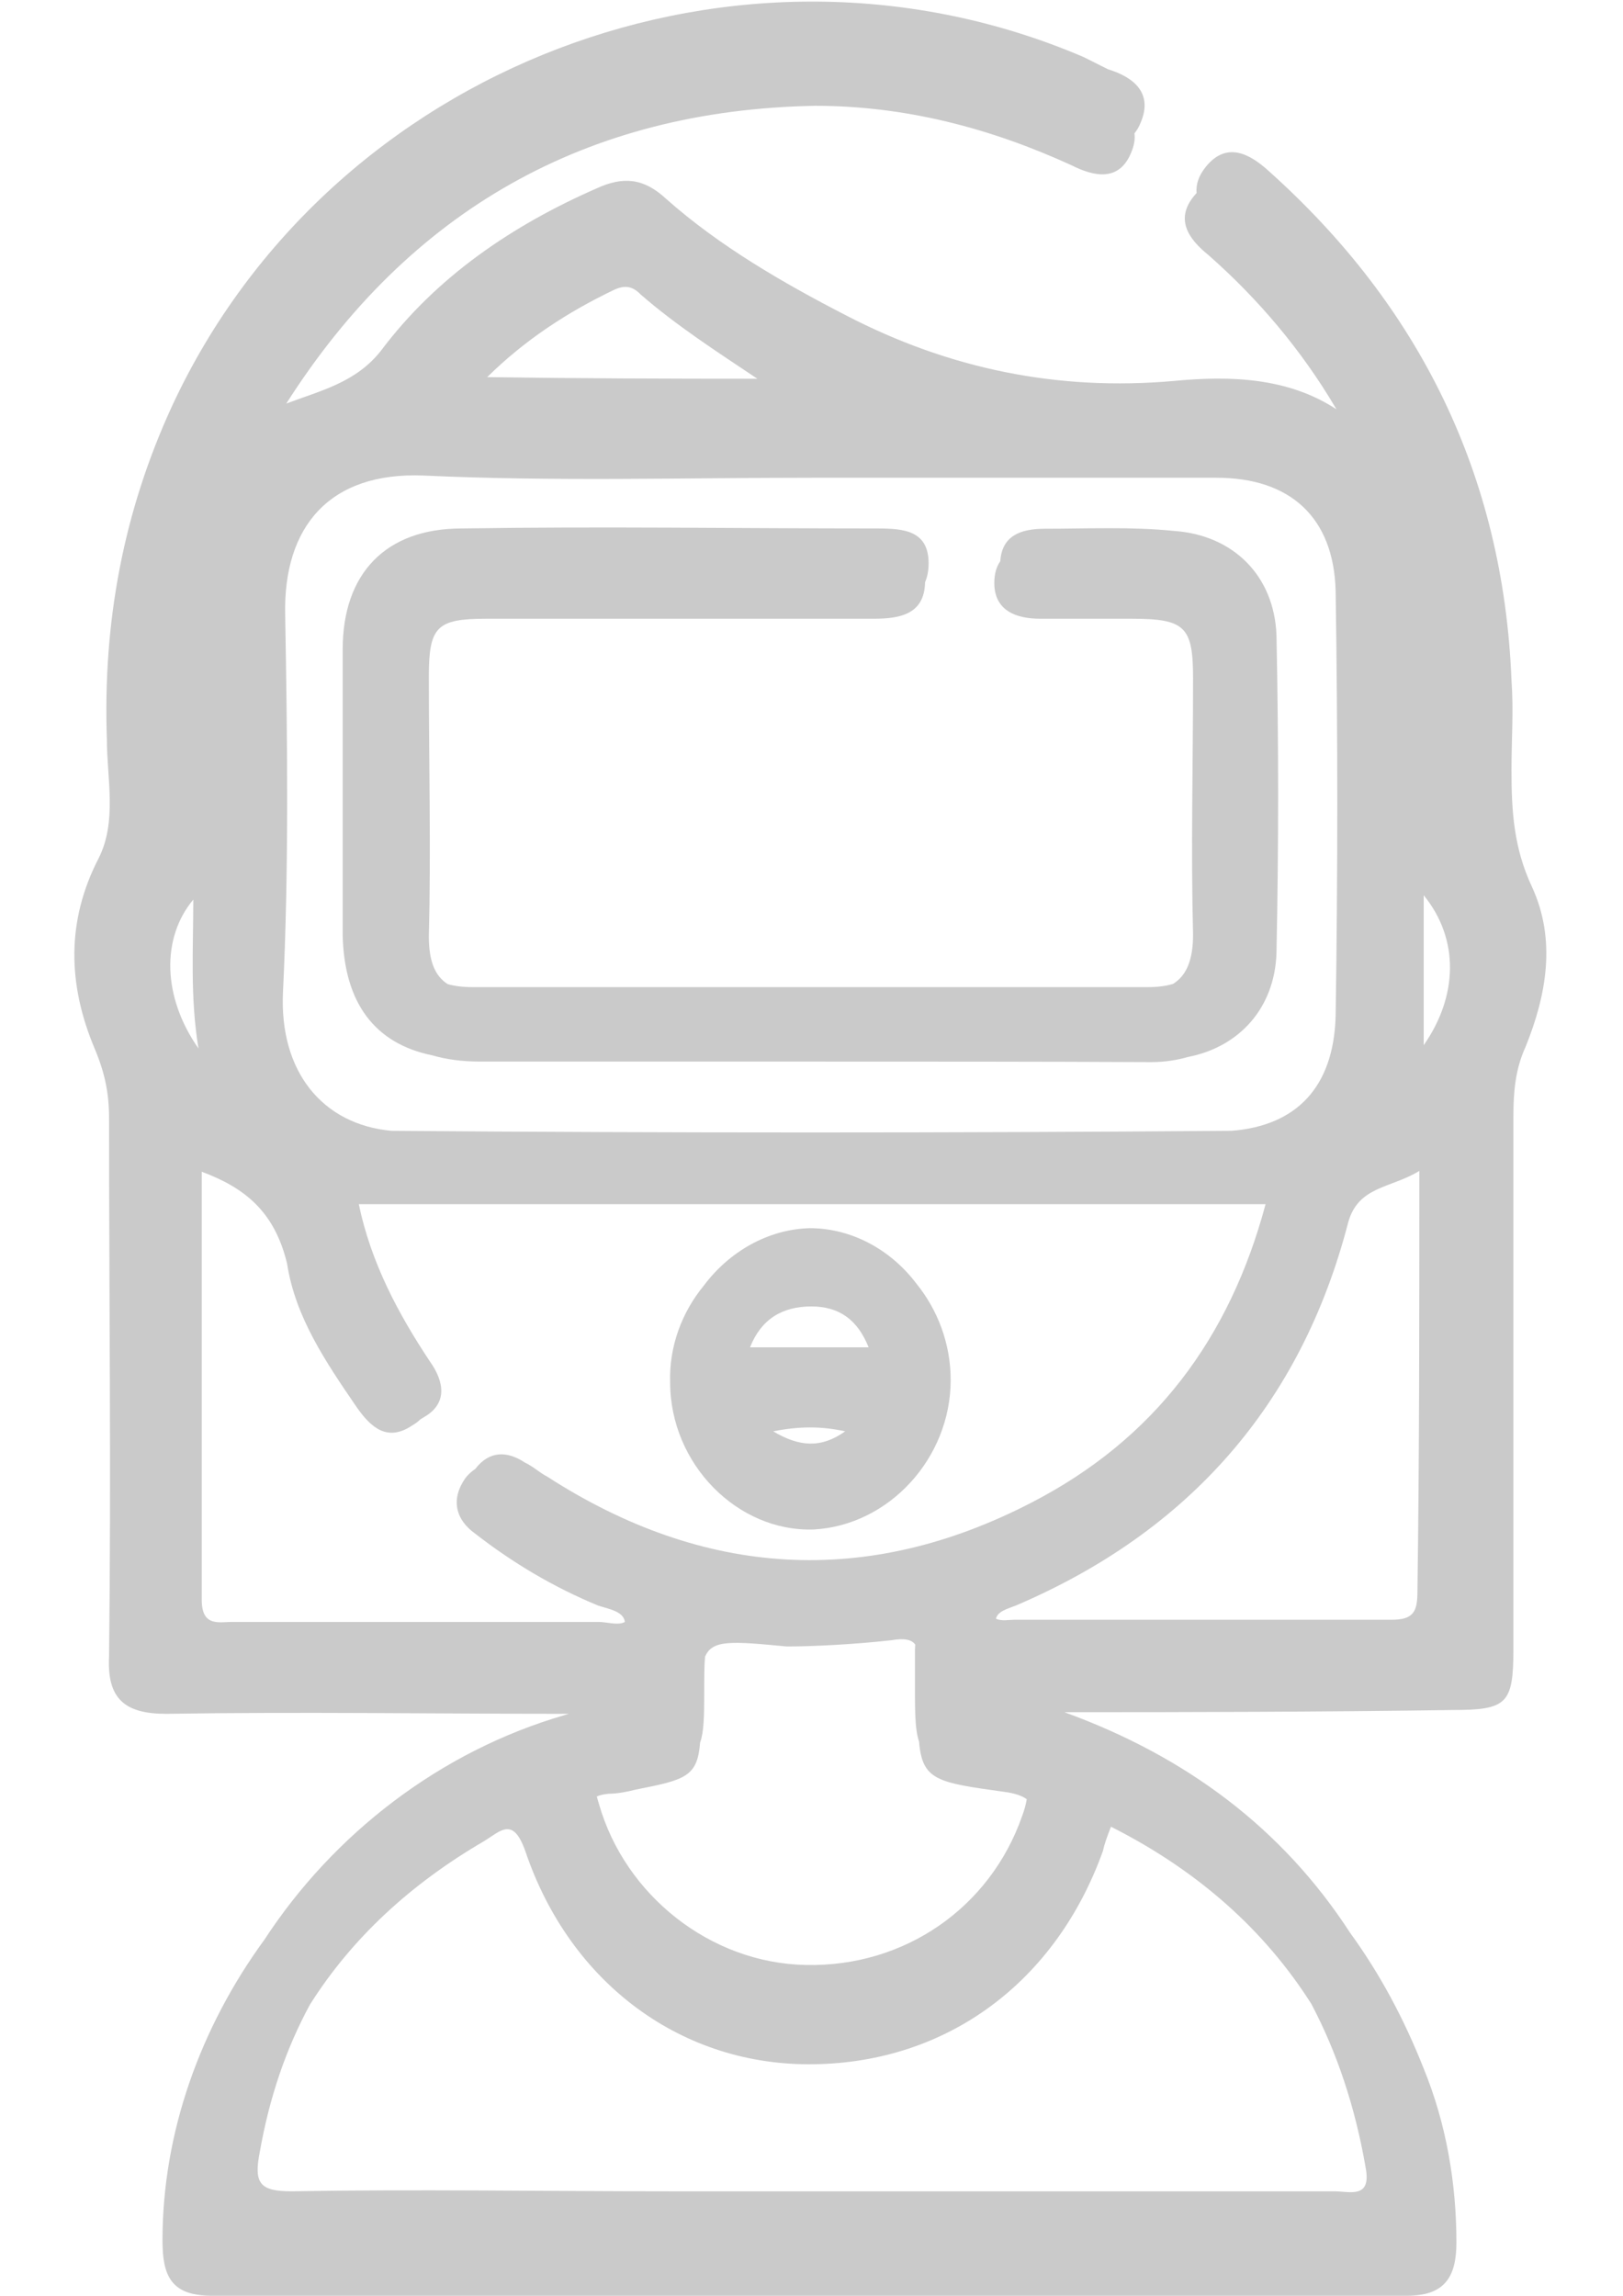 <?xml version="1.0" encoding="utf-8"?>
<!-- Generator: Adobe Illustrator 18.0.0, SVG Export Plug-In . SVG Version: 6.00 Build 0)  -->
<!DOCTYPE svg PUBLIC "-//W3C//DTD SVG 1.1//EN" "http://www.w3.org/Graphics/SVG/1.1/DTD/svg11.dtd">
<svg version="1.1" id="svgicon-virtual_reality" xmlns="http://www.w3.org/2000/svg" xmlns:xlink="http://www.w3.org/1999/xlink"
	 x="0px" y="0px" viewBox="0 0 595.3 841.9" enable-background="new 0 0 595.3 841.9" xml:space="preserve">
<title>virtual_reality</title>
<g>
	<path fill="#CACACA" d="M561.9,325.2c-6.7-14.3-7.5-27.8-7.5-42.8c0-11.2,0.8-21.7,0-33c-3-75.1-33.8-137.4-89.4-187
		c-6.7-6-15-10.5-22.5-1.5c-2.9,3.5-3.9,6.8-3.6,9.9c-0.3,0.3-0.5,0.6-0.8,0.9c-7.3,8.7-2.1,16,5.1,21.8
		c18.2,16,34.2,34.9,46.7,56.1c0.1,0.2,0.2,0.4,0.3,0.5c-17.7-11.6-38.7-12.4-59.6-10.4c-42.8,3.8-82.6-4.5-120.2-24
		c-23.3-12-46.6-25.5-66.1-42.8c-8.2-7.6-15.7-8.3-25.5-3.8c-30.8,13.5-58.6,32.3-78.9,59.3c-9.3,12-22.6,14.9-34.9,19.6
		C150.1,77.2,215,40.3,299,38.8c32.8,0,64.1,8.1,94,21.8c8.7,4.4,17.5,5.8,21.8-4.4c1.2-2.8,1.6-5.2,1.3-7.3c0.9-1.1,1.7-2.4,2.3-4
		c4.5-10.5-2.2-16.5-12-19.5c-3-1.5-6-3-9-4.5C271.4-33,121.2,24,63.2,148.7c-18,39-25.5,79.6-24,122.4c0,14.3,3.8,30.1-3,43.6
		c-12,23.2-11.3,46.5-1.5,69.8c3.8,9,5.3,16.5,5.3,25.5c0,66.1,0.8,131.4,0,197.5c-0.8,15.7,6,21,21,21c49.5-0.8,98.1,0,147.6,0
		c-0.4,0.1-0.9,0.3-1.3,0.4c-46,13.3-85.1,43.8-110.3,82.4C73.5,743.5,59.6,782,59.6,821.6c0,12.8,3,20.3,18,20.3
		c146.5,0,292.2,0,438.6,0c13.5,0,18-6.7,18-19.5c0-21.7-3.7-43.5-12-63.8c-7.3-18.5-16.3-35.1-27-49.8
		c-24.7-38.1-59.9-64.6-104.8-80.9c47,0,94-0.1,142.2-0.8c20.2,0,22.5-2.2,22.5-22.5c0-64.6,0-130,0-195.3c0-9,0.7-17.2,4.5-25.5
		C567.2,365,570.9,344.7,561.9,325.2z M500.9,794.9c2.2,11.6-5.8,8.7-11.6,8.7c-81.6,0-162.5,0-244,0c-45.9,0-92.5-0.8-138.4,0
		c-11.6,0-13.9-2.9-11.6-14.5c3.5-19.9,9.6-37.8,18.4-54c15.3-24.2,36.7-44.1,64-60c6-3.7,10.5-9,15,3.8
		c16.5,48.8,57.8,78.9,105.9,78.1c48.8-0.7,88.6-30,105.9-78.1c0.7-3,1.5-5.2,3-9c31.9,16.1,56.3,37.9,73.5,65
		C490.4,752.7,497.1,772.8,500.9,794.9z M522.2,383.3c0-17.9,0-35.8,0-55C535.4,344.5,534.7,365.4,522.2,383.3z M510.4,594
		c-45.9,0-92.5,0-138.4,0c-1.9,0-4.7,0.6-6.7-0.4c0.7-2.8,4.3-3.6,7.5-4.9c63.1-27,104.4-73.6,121.7-140.4
		c3.7-13.4,15.7-12.5,26.1-18.9c0,54.5,0,105-0.7,154.3C519.9,591.1,518.4,594,510.4,594z M374.9,666c-11.7,33.5-43,55.4-79.4,54.6
		c-34.9-0.7-66.2-25.5-75.8-59c-0.3-1-0.6-2-0.8-2.8c1.1-0.5,2.5-0.8,4.4-1c3,0,6.8-0.7,9.8-1.5c18.3-3.6,22.7-4.7,23.7-17.3
		c1.4-3.9,1.5-9.6,1.5-18.8c0-5.2,0-9.3,0.3-12.6c2.6-6.4,9.9-5.7,30-3.8c9,0,24.1-0.7,38.4-2.3c4.6-0.8,7.3-0.3,8.7,1.6
		c0,0.5-0.1,1.1-0.1,1.7c0,2.9,0,5.1,0,8.1c0,13-0.2,20.8,1.5,25.8c1.2,14.2,6.6,15,31.2,18.4c3.8,0.5,6.5,1.4,8.3,2.7
		C376.3,661.6,375.8,663.6,374.9,666z M74,586.7c0-52.4,0-104,0-157c15.8,5.9,26.7,14.6,31.3,33.7c3,19.6,14.2,36.1,25.5,52.6
		c5.3,7.6,11.3,12.8,20.3,6.8c1.2-0.7,2.3-1.5,3.1-2.3c0.4-0.2,0.8-0.5,1.3-0.8c8.8-5,7.4-13.1,2.2-20.4
		c-11.5-17.3-21.6-36.1-26.1-57.7c110.6,0,221.3,0,332.6,0c-13.2,49.3-40.8,86.2-85.8,109.4c-60.4,31.3-120.2,27.6-177.7-9.5
		c-2.9-1.5-5.1-3.7-8.1-5.1c-6.6-4.4-13.1-4.4-18.2,2.2c0,0,0,0.1-0.1,0.1c-1.3,0.9-2.6,2-3.7,3.5c-5.2,7.5-3.7,15,3.8,20.3
		c13.5,10.5,28.5,19.5,45,26.3c4,1.3,9.3,2.1,9.8,6c-2.5,1.4-6.6,0-9.6,0c-45.2,0-89.6,0-134,0C80.6,594.7,74,596.9,74,586.7z
		 M70.9,329.9c0,18-1.2,35.8,1.9,54.6C59.6,365.7,59.1,344,70.9,329.9z M103.8,363.8c2.2-45.9,1.6-92.5,0.8-138.4
		c-0.7-32.1,16.1-52.5,51-51c47.3,2.2,94.7,0.8,142,0.8c48.9,0,98.4,0,148.6,0c27,0,43,14.5,43.7,41.5c0.8,51.7,0.8,104.2,0,155.9
		c-0.7,25.8-14.1,40.2-38.2,42.1c-0.3,0-0.6,0-0.9,0c-102.4,0.8-204.8,0.8-307.2,0C118.4,412.4,102.4,393.1,103.8,363.8z
		 M178.7,138.3c14-13.8,29.5-23.8,46.1-31.8c4.4-2.2,7.3-1.5,10.2,1.5c13.1,11.4,28,21,42.8,30.9
		C245.6,138.9,212.8,138.8,178.7,138.3z"/>
	<path fill="#CACACA" d="M158.5,387c5.1,1.5,10.9,2.3,17.5,2.3c40.1,0,80.9,0,121,0c42.2,0,83.8,0,125.3,0.2c4.8,0,9.3-0.7,13.5-1.9
		c18.9-3.7,31.8-18.1,32.4-38.2c0.8-38.3,0.8-77.3,0-116.4c-0.8-21.8-15.8-36.8-37.6-38.3c-15.8-1.6-31.5-0.8-47.3-0.8
		c-9.2,0-15.8,2.7-16.4,11.9c-1.4,2-2.2,4.6-2.2,8c0,10.2,8.1,13.1,16.8,13.1c10.9,0,22.5,0,33.5,0c19.7,0,22.6,2.9,22.6,21.8
		c0,31.3-0.8,62.7,0,94c0,9-2.2,14.9-7.3,18.1c-2.6,0.8-5.7,1.2-9.3,1.2c-82.6,0-165.2,0-247.8,0c-3.5,0-6.5-0.4-9-1.1
		c-4.8-3.1-6.9-8.6-6.9-17.5c0.8-31.3,0-63.4,0-95.4c0-18.2,2.9-21.1,21.1-21.1c47.3,0,94.7,0,142,0c9.3,0,18.7-1.4,18.9-13.4
		c0.8-1.8,1.3-4.1,1.3-6.9c0-12-9-12.8-18.8-12.8c-50.4,0-101.4-0.8-152.5,0c-27.8,0-43.6,16.5-43.6,44.3c0,35.3,0,69.8,0,105.1
		C126.3,367.7,137.4,382.7,158.5,387z"/>
	<path fill="#CACACA" d="M245.8,506.9c0,30.1,24.8,54.9,52.6,54c27.8-1.5,50.3-26.3,50.3-54.8c0-13.4-4.8-25.8-12.6-35.4
		c-9.3-12.3-23.6-20.3-39.1-20.3c-15.4,0.4-29.6,8.7-38.8,21C250.2,481.1,245.4,493.6,245.8,506.9z M297.6,479.1
		c10.5,0,17.1,5.2,21,15c-14.5,0-28.2,0-43.5,0C279.2,483.7,287,479.1,297.6,479.1z M310,524.9c-8.7,6.2-16.7,5.8-26.4,0
		C293.2,523,301.3,523,310,524.9z"/>
</g>
</svg>
